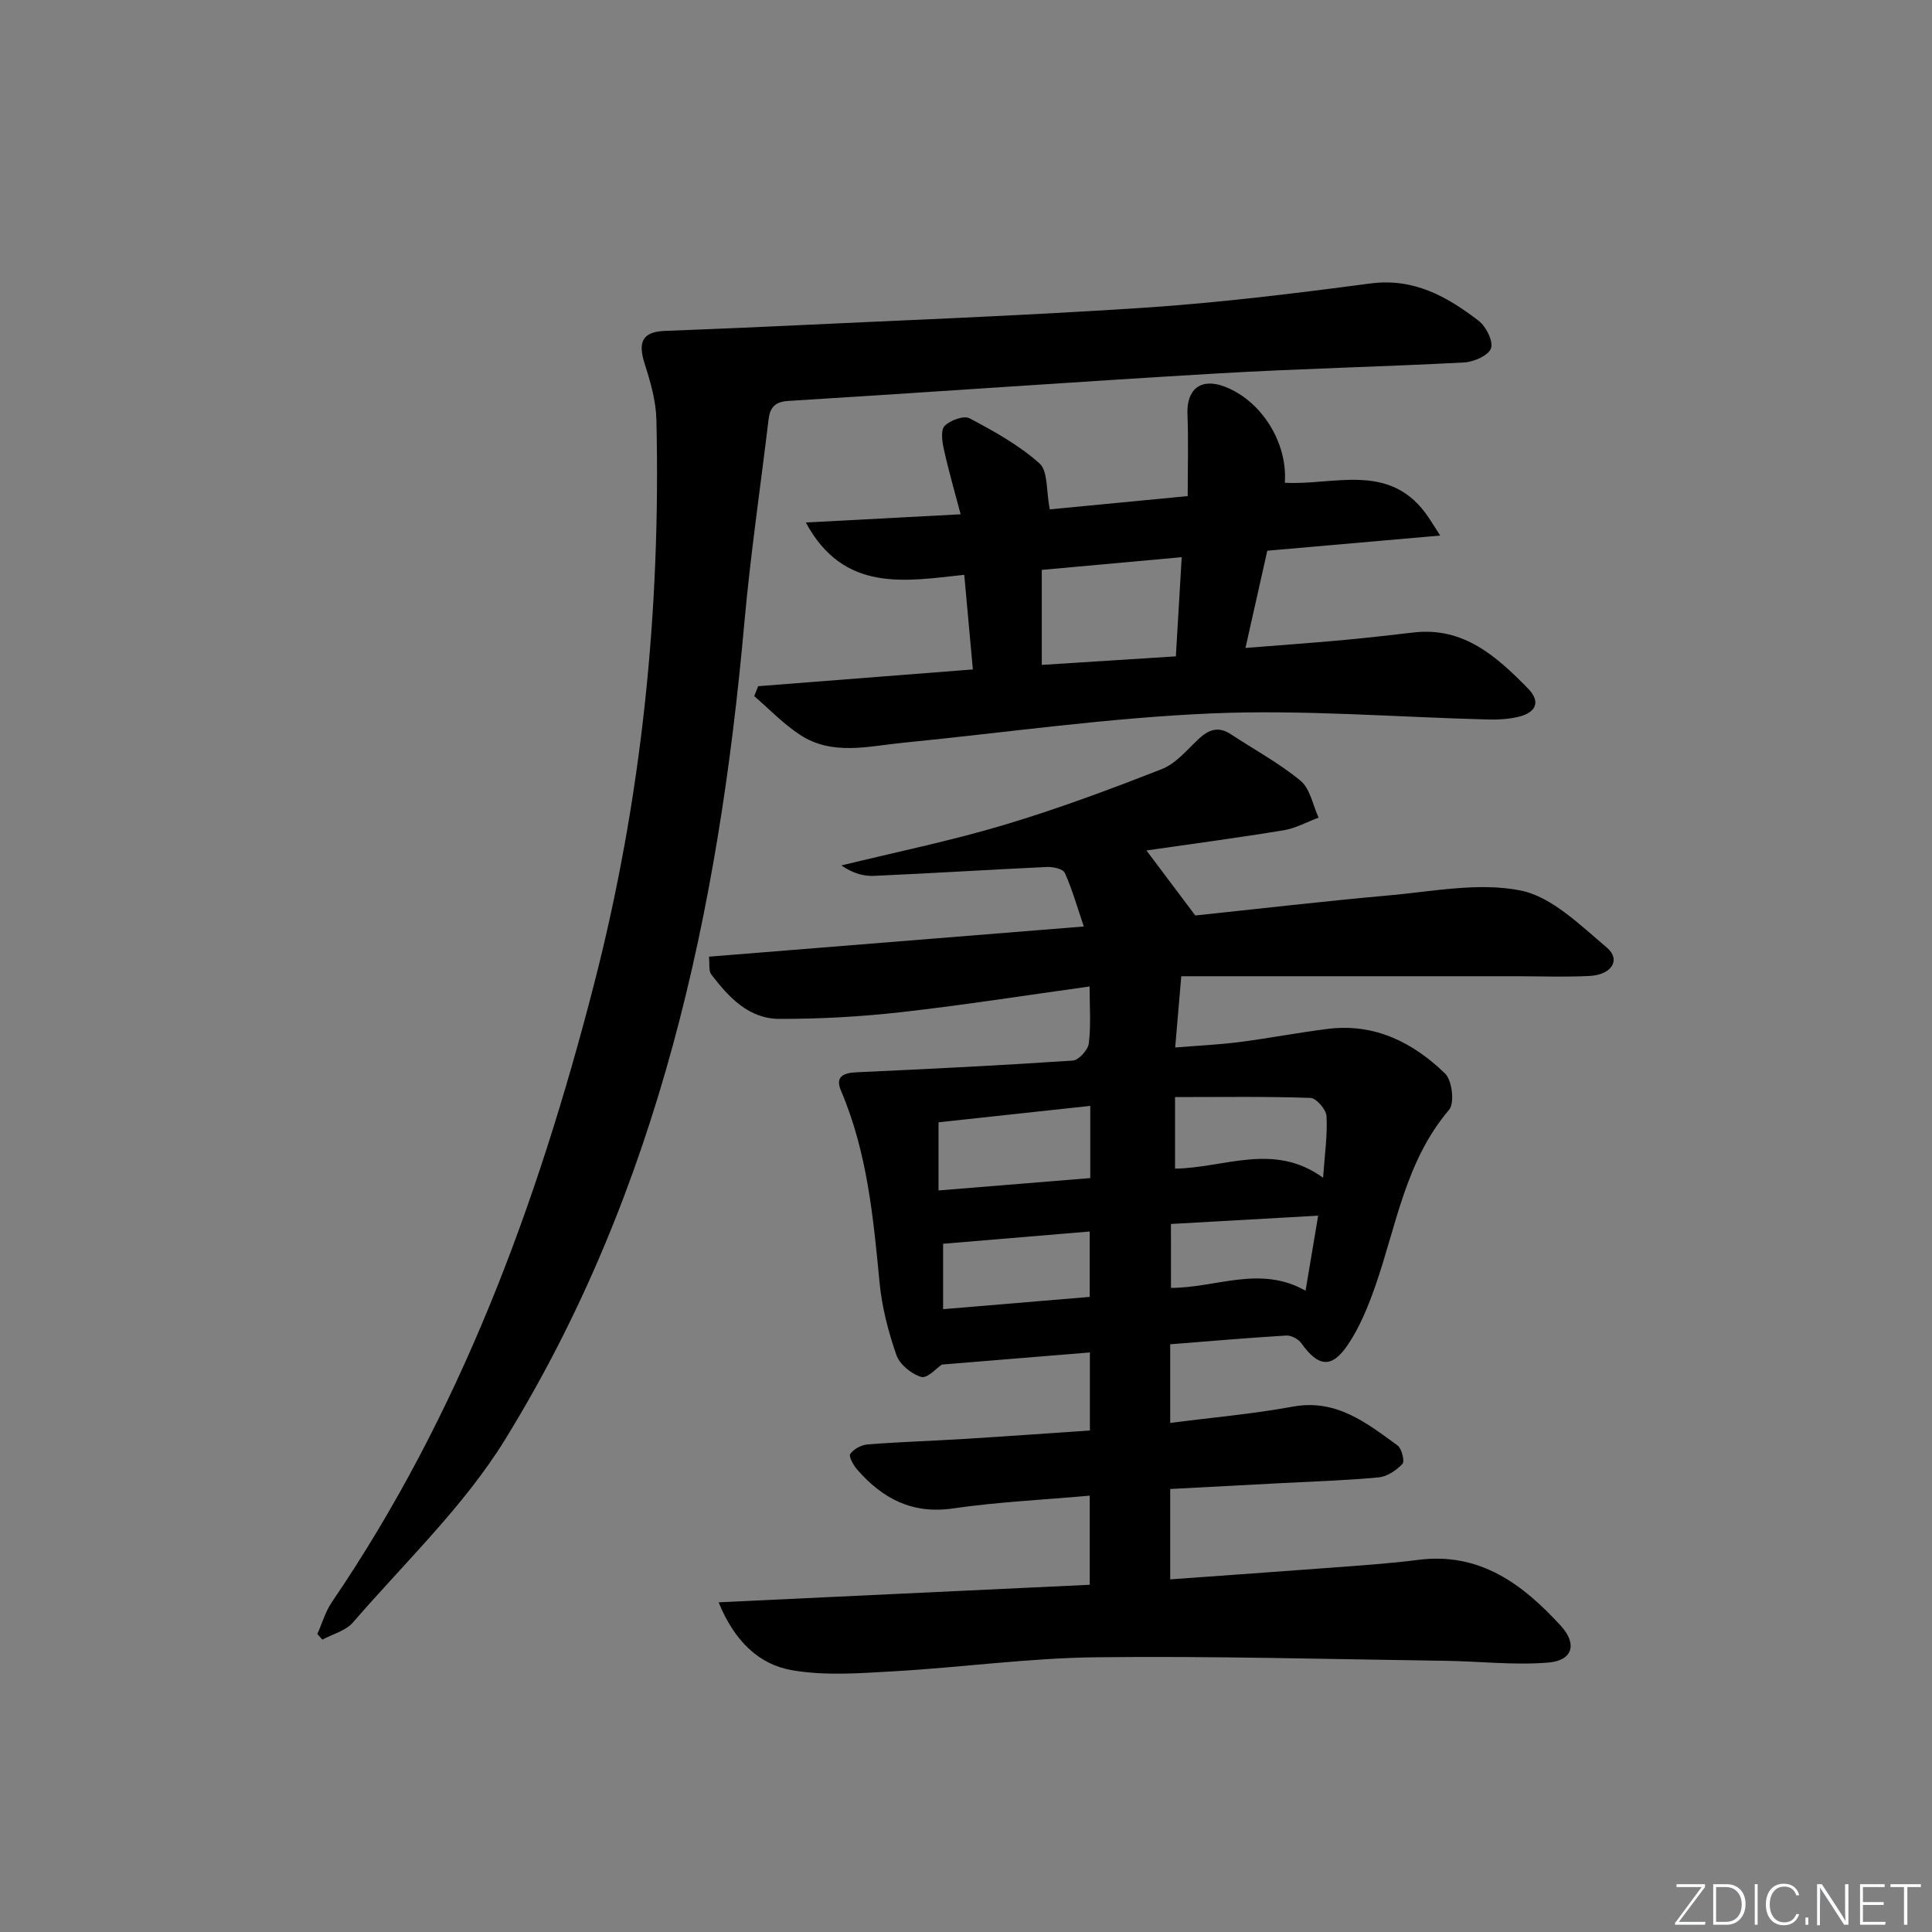 <svg enable-background="new 0 0 400 400" viewBox="0 0 400 400" xmlns="http://www.w3.org/2000/svg"><rect x="0" y="0" width="400" height="400" fill="#808080" stroke="none"/><g fill="#fafbfc"><path d="m346.9 398 5.4-7.3h-5.2v-.6h5.9v.6l-5.4 7.2h5.5l-.1.6h-6.2v-.5z"/><path d="m354.7 390.1h2.8c2.3 0 3.9 1.6 3.9 4.1s-1.6 4.3-3.9 4.3h-2.8zm.6 7.8h2c2.2 0 3.3-1.6 3.3-3.6 0-1.8-1-3.6-3.3-3.6h-2z"/><path d="m363.9 390.1v8.4h-.6v-8.4z"/><path d="m372.5 396.3c-.4 1.3-1.4 2.3-3.2 2.3-2.4 0-3.7-1.9-3.7-4.3 0-2.3 1.2-4.3 3.7-4.3 1.8 0 2.9 1 3.2 2.4h-.6c-.4-1.1-1.1-1.8-2.5-1.8-2.1 0-3 1.9-3 3.7s.9 3.7 3 3.7c1.4 0 2.1-.7 2.5-1.7z"/><path d="m373.8 398.5v-1.5h.6v1.5z"/><path d="m376.2 398.5v-8.4h1c1.3 2 4.4 6.7 4.9 7.6-.1-1.2-.1-2.4-.1-3.8v-3.8h.7v8.4h-.9c-1.2-1.9-4.4-6.8-5-7.7.1 1.1 0 2.3 0 3.9v3.9h-.6z"/><path d="m390 394.4h-4.3v3.5h4.7l-.1.6h-5.2v-8.4h5.1v.6h-4.5v3.1h4.3z"/><path d="m394.2 390.7h-2.8v-.6h6.3v.6h-2.8v7.8h-.7z"/></g><path d="m242.28 308.28v18.71c11.54-.84 22.78-1.62 34.01-2.47 5.8-.44 11.61-.83 17.37-1.57 12.73-1.62 21.6 5.04 29.48 13.64 3.47 3.79 2.48 7.22-2.61 7.63-7.05.58-14.21-.27-21.32-.37-24.1-.33-48.21-1.01-72.3-.73-13.93.16-27.84 2.1-41.78 2.9-7.06.4-14.33.98-21.21-.23-6.8-1.2-11.85-5.99-15.14-14.05 26.26-1.24 51.41-2.43 76.84-3.63 0-6.25 0-12.15 0-18.45-9.61.86-19.04 1.3-28.35 2.65-8.42 1.22-14.54-2.05-19.76-8-.8-.91-1.84-2.77-1.48-3.28.72-1.02 2.3-1.88 3.59-1.98 6.63-.52 13.29-.72 19.93-1.13 8.62-.53 17.24-1.15 26.1-1.75 0-5.52 0-10.6 0-16.16-10.2.84-20.2 1.66-30.65 2.51-1 .65-3 2.92-4.25 2.56-2.03-.58-4.47-2.57-5.15-4.51-1.68-4.82-3-9.9-3.49-14.98-1.3-13.57-2.57-27.08-8.01-39.82-1.25-2.94.6-3.65 3.31-3.77 14.91-.68 29.81-1.42 44.7-2.42 1.23-.08 3.15-2.21 3.32-3.56.46-3.72.16-7.54.16-11.78-13.48 1.87-26.24 3.88-39.06 5.32-8.34.94-16.77 1.41-25.16 1.39-6.35-.01-10.51-4.49-14.11-9.21-.58-.76-.31-2.16-.48-3.67 25.81-2.08 51.28-4.13 77.61-6.25-1.4-4.11-2.41-7.73-3.94-11.11-.37-.82-2.46-1.27-3.72-1.21-11.95.55-23.9 1.32-35.85 1.84-2.21.1-4.46-.63-6.69-2.16 11.2-2.74 22.53-5.06 33.56-8.35 11.1-3.31 22-7.37 32.79-11.6 2.92-1.14 5.23-3.99 7.64-6.25 2.09-1.96 4.11-2.65 6.66-.96 4.84 3.19 10.01 5.97 14.44 9.64 1.98 1.64 2.52 5.03 3.72 7.62-2.41.9-4.75 2.21-7.24 2.62-9.42 1.55-18.9 2.81-28.4 4.18 3.4 4.53 6.46 8.6 10.11 13.46 12.51-1.31 26.35-2.93 40.22-4.17 9.04-.81 18.47-2.73 27.1-1.01 6.51 1.3 12.37 7.19 17.87 11.81 2.98 2.51 1.06 5.65-3.55 5.89-4.99.26-10 .06-15 .06-22.99 0-45.98 0-69.54 0-.41 4.79-.8 9.33-1.26 14.75 4.7-.38 9.09-.58 13.43-1.14 6.08-.78 12.11-1.96 18.19-2.71 9.67-1.21 17.64 2.81 24.27 9.26 1.45 1.41 1.99 6.11.82 7.49-9.05 10.61-10.92 24.04-15.28 36.5-1.47 4.2-3.2 8.46-5.66 12.12-3.38 5.02-6.14 4.63-9.66-.3-.62-.86-2.1-1.65-3.13-1.58-7.92.47-15.84 1.17-24.01 1.81v16.28c8.65-1.12 17.09-1.85 25.38-3.37 9-1.65 15.24 3.35 21.67 8.02.89.64 1.54 3.29 1.03 3.83-1.24 1.33-3.15 2.62-4.9 2.79-6.61.64-13.27.83-19.91 1.18-7.62.41-15.24.81-23.27 1.23zm-16.55-79.32c-10.86 1.17-21.18 2.29-31.42 3.4v14.11c10.7-.87 21.02-1.71 31.42-2.56 0-5.29 0-9.74 0-14.95zm48.2 14.88c.34-4.88.93-8.84.71-12.76-.08-1.37-2.12-3.73-3.33-3.77-9.23-.32-18.48-.17-28.03-.17v14.81c10.19-.12 20.43-5.54 30.65 1.89zm-48.32 24.67c0-4.97 0-9.04 0-13.54-10.33.87-20.3 1.7-30.35 2.54v13.54c10.27-.86 20.24-1.7 30.35-2.54zm16.83-1.87c9.34.02 18.45-4.76 27.86.59.89-5.32 1.7-10.1 2.61-15.54-10.54.6-20.53 1.16-30.48 1.72.01 4.8.01 8.91.01 13.23z" fill="#010000"/><path d="m65.7 338.3c.99-2.21 1.67-4.63 3.01-6.6 26.57-39 42.54-82.43 54.24-127.78 9.92-38.44 13.88-77.46 12.95-117.04-.09-3.89-1.24-7.85-2.44-11.61-1.3-4.09-.74-6.54 4.02-6.75 7.31-.31 14.62-.57 21.93-.92 25.74-1.23 51.5-2.18 77.21-3.87 15.74-1.04 31.44-2.97 47.08-5.04 8.99-1.19 15.86 2.69 22.4 7.69 1.55 1.19 3.09 4.2 2.6 5.72-.47 1.46-3.53 2.83-5.53 2.94-17.11.91-34.25 1.28-51.35 2.29-29.54 1.74-59.07 3.86-88.61 5.68-2.82.17-3.8 1.41-4.09 3.86-1.68 14-3.74 27.96-5 41.99-5.34 59.7-17.67 117.46-49.54 169.17-8.54 13.85-20.76 25.44-31.51 37.89-1.49 1.72-4.19 2.39-6.33 3.55-.34-.39-.69-.78-1.04-1.17z" fill="#010000"/><path d="m201.42 138.6c-.6-6.57-1.15-12.66-1.78-19.59-12.18 1.3-24.94 3.78-32.8-10.83 10.64-.56 20.8-1.1 32.05-1.7-1.23-4.67-2.49-9-3.46-13.4-.36-1.61-.71-4.02.14-4.89 1.15-1.18 3.98-2.22 5.17-1.58 5.08 2.69 10.24 5.54 14.47 9.33 1.79 1.6 1.37 5.66 2.14 9.52 8.76-.84 18.37-1.77 28.55-2.75 0-5.78.17-11.39-.05-16.99-.2-5.2 2.82-7.55 7.74-5.66 7.5 2.87 13.02 11.48 12.42 19.89 9.98.56 21.27-4.2 29.06 6.2.91 1.21 1.67 2.52 3.11 4.73-12.62 1.11-24.11 2.11-35.8 3.14-1.48 6.6-2.89 12.87-4.52 20.13 6.95-.55 13.44-1.02 19.92-1.6 4.96-.45 9.91-1.03 14.86-1.6 10.36-1.21 17.18 4.94 23.67 11.54 2.88 2.93 1.57 5.14-2.11 5.96-1.92.43-3.95.57-5.92.52-19.12-.48-38.28-2.07-57.35-1.27-21.37.9-42.64 3.97-63.96 6.08-7.21.71-14.64 2.74-21.33-1.64-3.44-2.25-6.34-5.31-9.49-8.01.27-.69.55-1.38.82-2.06 14.6-1.15 29.18-2.28 44.45-3.47zm42.03-2.71c.42-7.05.81-13.69 1.21-20.53-10.44.95-19.64 1.78-28.97 2.63v19.67c9.33-.6 18.33-1.17 27.76-1.77z" fill="#010000"/></svg>